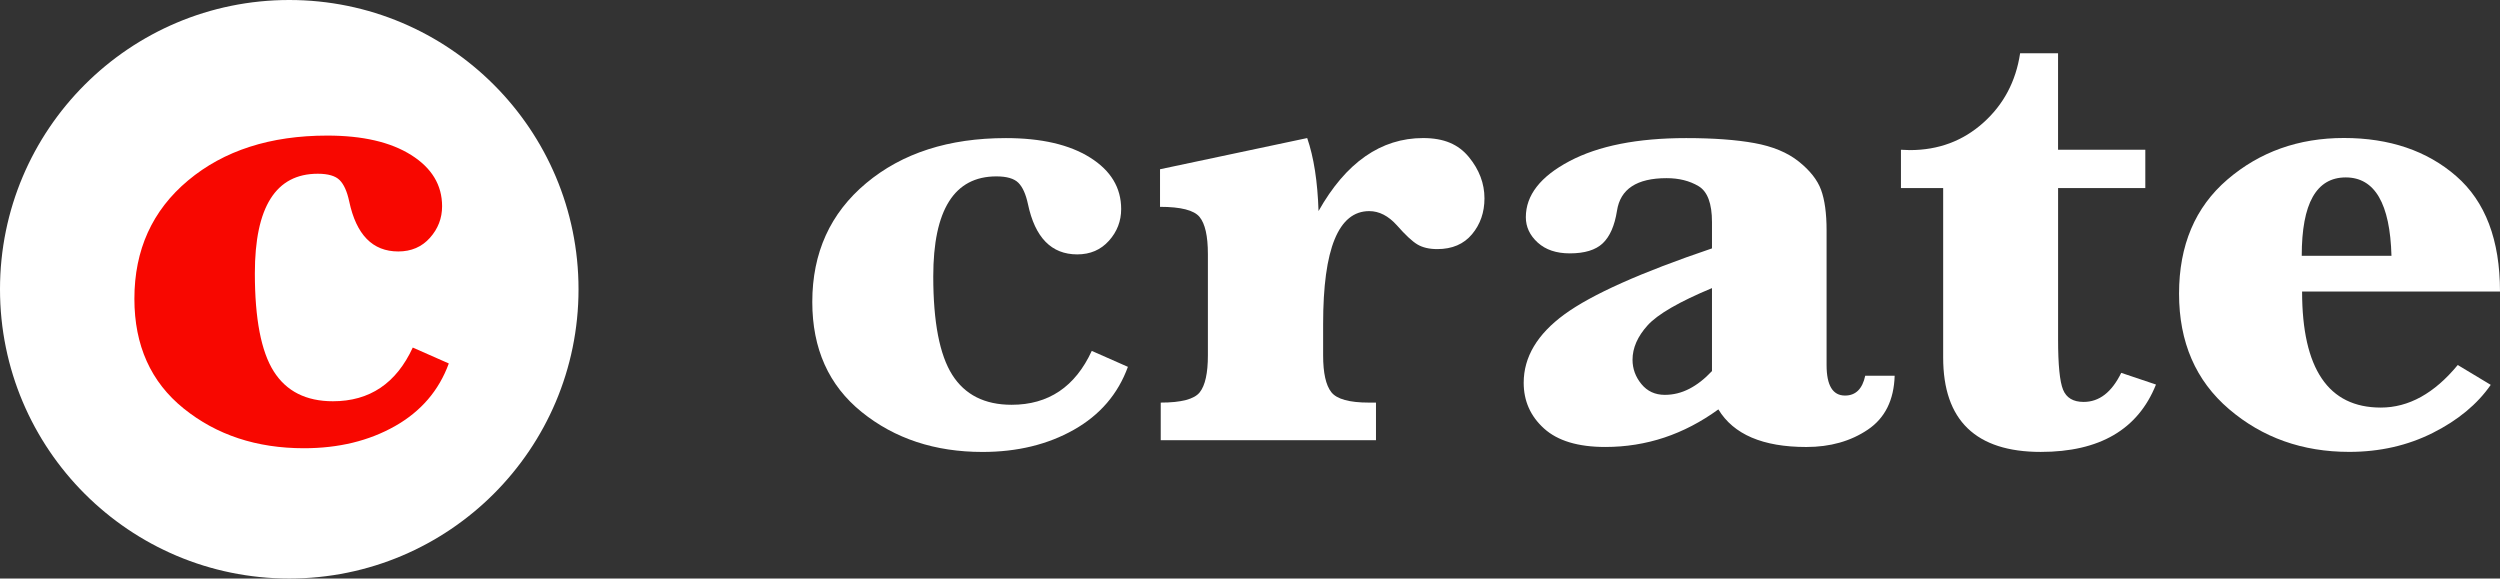 <?xml version="1.0" encoding="UTF-8"?>
<svg id="Layer_1" data-name="Layer 1" xmlns="http://www.w3.org/2000/svg" viewBox="0 0 707.66 163.77">
  <rect x="0" y="0" width="707.66" height="163.77" fill="#333333" stroke="none"/>
  <defs>
    <style>
      .cls-1 {
        fill: #f80700;
      }

      .cls-1, .cls-2 {
        stroke-width: 0px;
      }

      .cls-2 {
        fill: #fff;
      }
    </style>
  </defs>
  <path class="cls-2" d="M81.88,0h0C36.66,0,0,36.66,0,81.88s36.66,81.88,81.88,81.88h0c45.22,0,81.88-36.66,81.88-81.88S127.11,0,81.88,0Z"/>
  <path class="cls-1" d="M111.79,120.63c-7.37,4.17-15.95,6.25-25.75,6.25-13.4,0-24.75-3.75-34.05-11.25-9.3-7.5-13.95-17.85-13.95-31.05,0-13.87,5.07-25.03,15.2-33.5,10.13-8.47,23.27-12.7,39.4-12.7,10,0,17.92,1.83,23.75,5.5,5.83,3.67,8.75,8.5,8.75,14.5,0,3.4-1.15,6.38-3.45,8.95-2.3,2.57-5.28,3.85-8.95,3.85-7.27,0-11.9-4.73-13.9-14.2-.6-2.8-1.5-4.8-2.7-6-1.2-1.2-3.27-1.8-6.2-1.8-5.93,0-10.38,2.35-13.35,7.05-2.97,4.7-4.45,11.75-4.45,21.15,0,12.87,1.78,22.12,5.35,27.75,3.57,5.63,9.15,8.45,16.75,8.45,10.4,0,17.93-5.07,22.6-15.2l10.2,4.5c-2.8,7.67-7.88,13.58-15.25,17.75Z"/>
  <g>
    <path class="cls-2" d="M309.03,99.32l10.24,4.52c-2.81,7.7-7.91,13.64-15.31,17.82-7.4,4.18-16.01,6.27-25.85,6.27-13.45,0-24.85-3.76-34.18-11.29-9.34-7.53-14-17.92-14-31.17,0-13.92,5.09-25.13,15.26-33.63,10.17-8.5,23.36-12.75,39.55-12.75,10.04,0,17.99,1.84,23.84,5.52,5.86,3.68,8.78,8.53,8.78,14.56,0,3.41-1.15,6.41-3.46,8.98-2.31,2.58-5.3,3.86-8.98,3.86-7.29,0-11.95-4.75-13.95-14.25-.6-2.81-1.51-4.82-2.71-6.02-1.2-1.2-3.28-1.81-6.22-1.81-5.96,0-10.42,2.36-13.4,7.08-2.98,4.72-4.47,11.8-4.47,21.23,0,12.92,1.79,22.2,5.37,27.86,3.58,5.66,9.19,8.48,16.81,8.48,10.44,0,18-5.09,22.69-15.26Z"/>
    <path class="cls-2" d="M373.22,59.76c3.88-6.89,8.3-12.06,13.25-15.51,4.95-3.45,10.41-5.17,16.36-5.17s10.01,1.79,12.95,5.37c2.94,3.58,4.42,7.48,4.42,11.7,0,3.95-1.17,7.33-3.51,10.14-2.34,2.81-5.62,4.22-9.84,4.22-2.28,0-4.15-.44-5.62-1.31s-3.41-2.68-5.82-5.42c-2.41-2.68-5.02-4.02-7.83-4.02-4.35,0-7.61,2.66-9.79,7.98-2.18,5.32-3.26,13.3-3.26,23.94v8.93c0,4.95.77,8.42,2.31,10.39,1.54,1.97,5.09,2.96,10.64,2.96h2.01v10.64h-60.93v-10.64c5.82,0,9.5-.97,11.04-2.91,1.54-1.94,2.31-5.42,2.31-10.44v-28.71c0-5.09-.79-8.58-2.36-10.49s-5.3-2.86-11.19-2.86v-10.64l41.66-8.83c1.87,5.42,2.94,12.31,3.21,20.68Z"/>
    <path class="cls-2" d="M486.41,115.88c-4.89,3.55-9.99,6.21-15.31,7.98-5.32,1.77-10.89,2.66-16.71,2.66-7.7,0-13.47-1.74-17.32-5.22s-5.77-7.8-5.77-12.95c0-7.29,3.85-13.75,11.54-19.37,7.7-5.62,21.62-11.85,41.76-18.67v-7.43c0-5.29-1.27-8.68-3.81-10.19-2.54-1.51-5.55-2.26-9.03-2.26-8.43,0-13.12,3.08-14.05,9.24-.67,4.22-2.01,7.28-4.02,9.19-2.01,1.91-5.12,2.86-9.34,2.86-3.81,0-6.84-1.02-9.08-3.06-2.24-2.04-3.36-4.43-3.36-7.18,0-6.22,4.12-11.51,12.35-15.86,8.23-4.35,19.24-6.53,33.03-6.53,7.7,0,14.14.47,19.32,1.41s9.37,2.68,12.55,5.22c3.18,2.54,5.29,5.22,6.32,8.03s1.56,6.63,1.56,11.44v38.15c0,5.76,1.74,8.63,5.22,8.63,3.01,0,4.92-1.87,5.72-5.62h8.33c-.2,6.89-2.73,11.98-7.58,15.26-4.85,3.28-10.66,4.92-17.42,4.92-12.31,0-20.61-3.55-24.9-10.64ZM484.6,105.04v-23.49c-9.3,3.88-15.38,7.4-18.22,10.54-2.84,3.15-4.27,6.39-4.27,9.74,0,2.54.84,4.84,2.51,6.88,1.67,2.04,3.88,3.06,6.63,3.06,2.41,0,4.72-.57,6.93-1.71,2.21-1.14,4.35-2.81,6.42-5.02Z"/>
    <path class="cls-2" d="M582.57,53.24v42.87c0,7.16.47,11.9,1.41,14.2.94,2.31,2.88,3.46,5.82,3.46,4.42,0,7.96-2.74,10.64-8.23l9.84,3.31c-5.09,12.72-15.96,19.07-32.63,19.07-9.17,0-16.06-2.23-20.68-6.68s-6.93-11.13-6.93-20.03v-47.98h-11.95v-10.84l2.51.1c8.1,0,15.02-2.58,20.78-7.73s9.24-11.71,10.44-19.68h10.74v27.31h24.7v10.84h-24.7Z"/>
    <path class="cls-2" d="M651.64,82.55c0,10.91,1.86,19.11,5.57,24.59,3.71,5.49,9.29,8.23,16.71,8.23,7.9,0,15.16-4.02,21.78-12.05l9.34,5.62c-3.81,5.49-9.29,10.02-16.41,13.6-7.13,3.58-15.01,5.37-23.64,5.37-13.25,0-24.59-4.03-34.03-12.1-9.44-8.06-14.15-18.96-14.15-32.68s4.57-24.49,13.7-32.32c9.14-7.83,20.13-11.75,32.98-11.75s23.51,3.6,31.77,10.79c8.27,7.19,12.4,18.09,12.4,32.68h-56.02ZM651.54,72.41h25.4c-.4-14.79-4.72-22.19-12.95-22.19-4.15,0-7.26,1.84-9.34,5.52s-3.11,9.24-3.11,16.66Z"/>
  </g>
</svg>